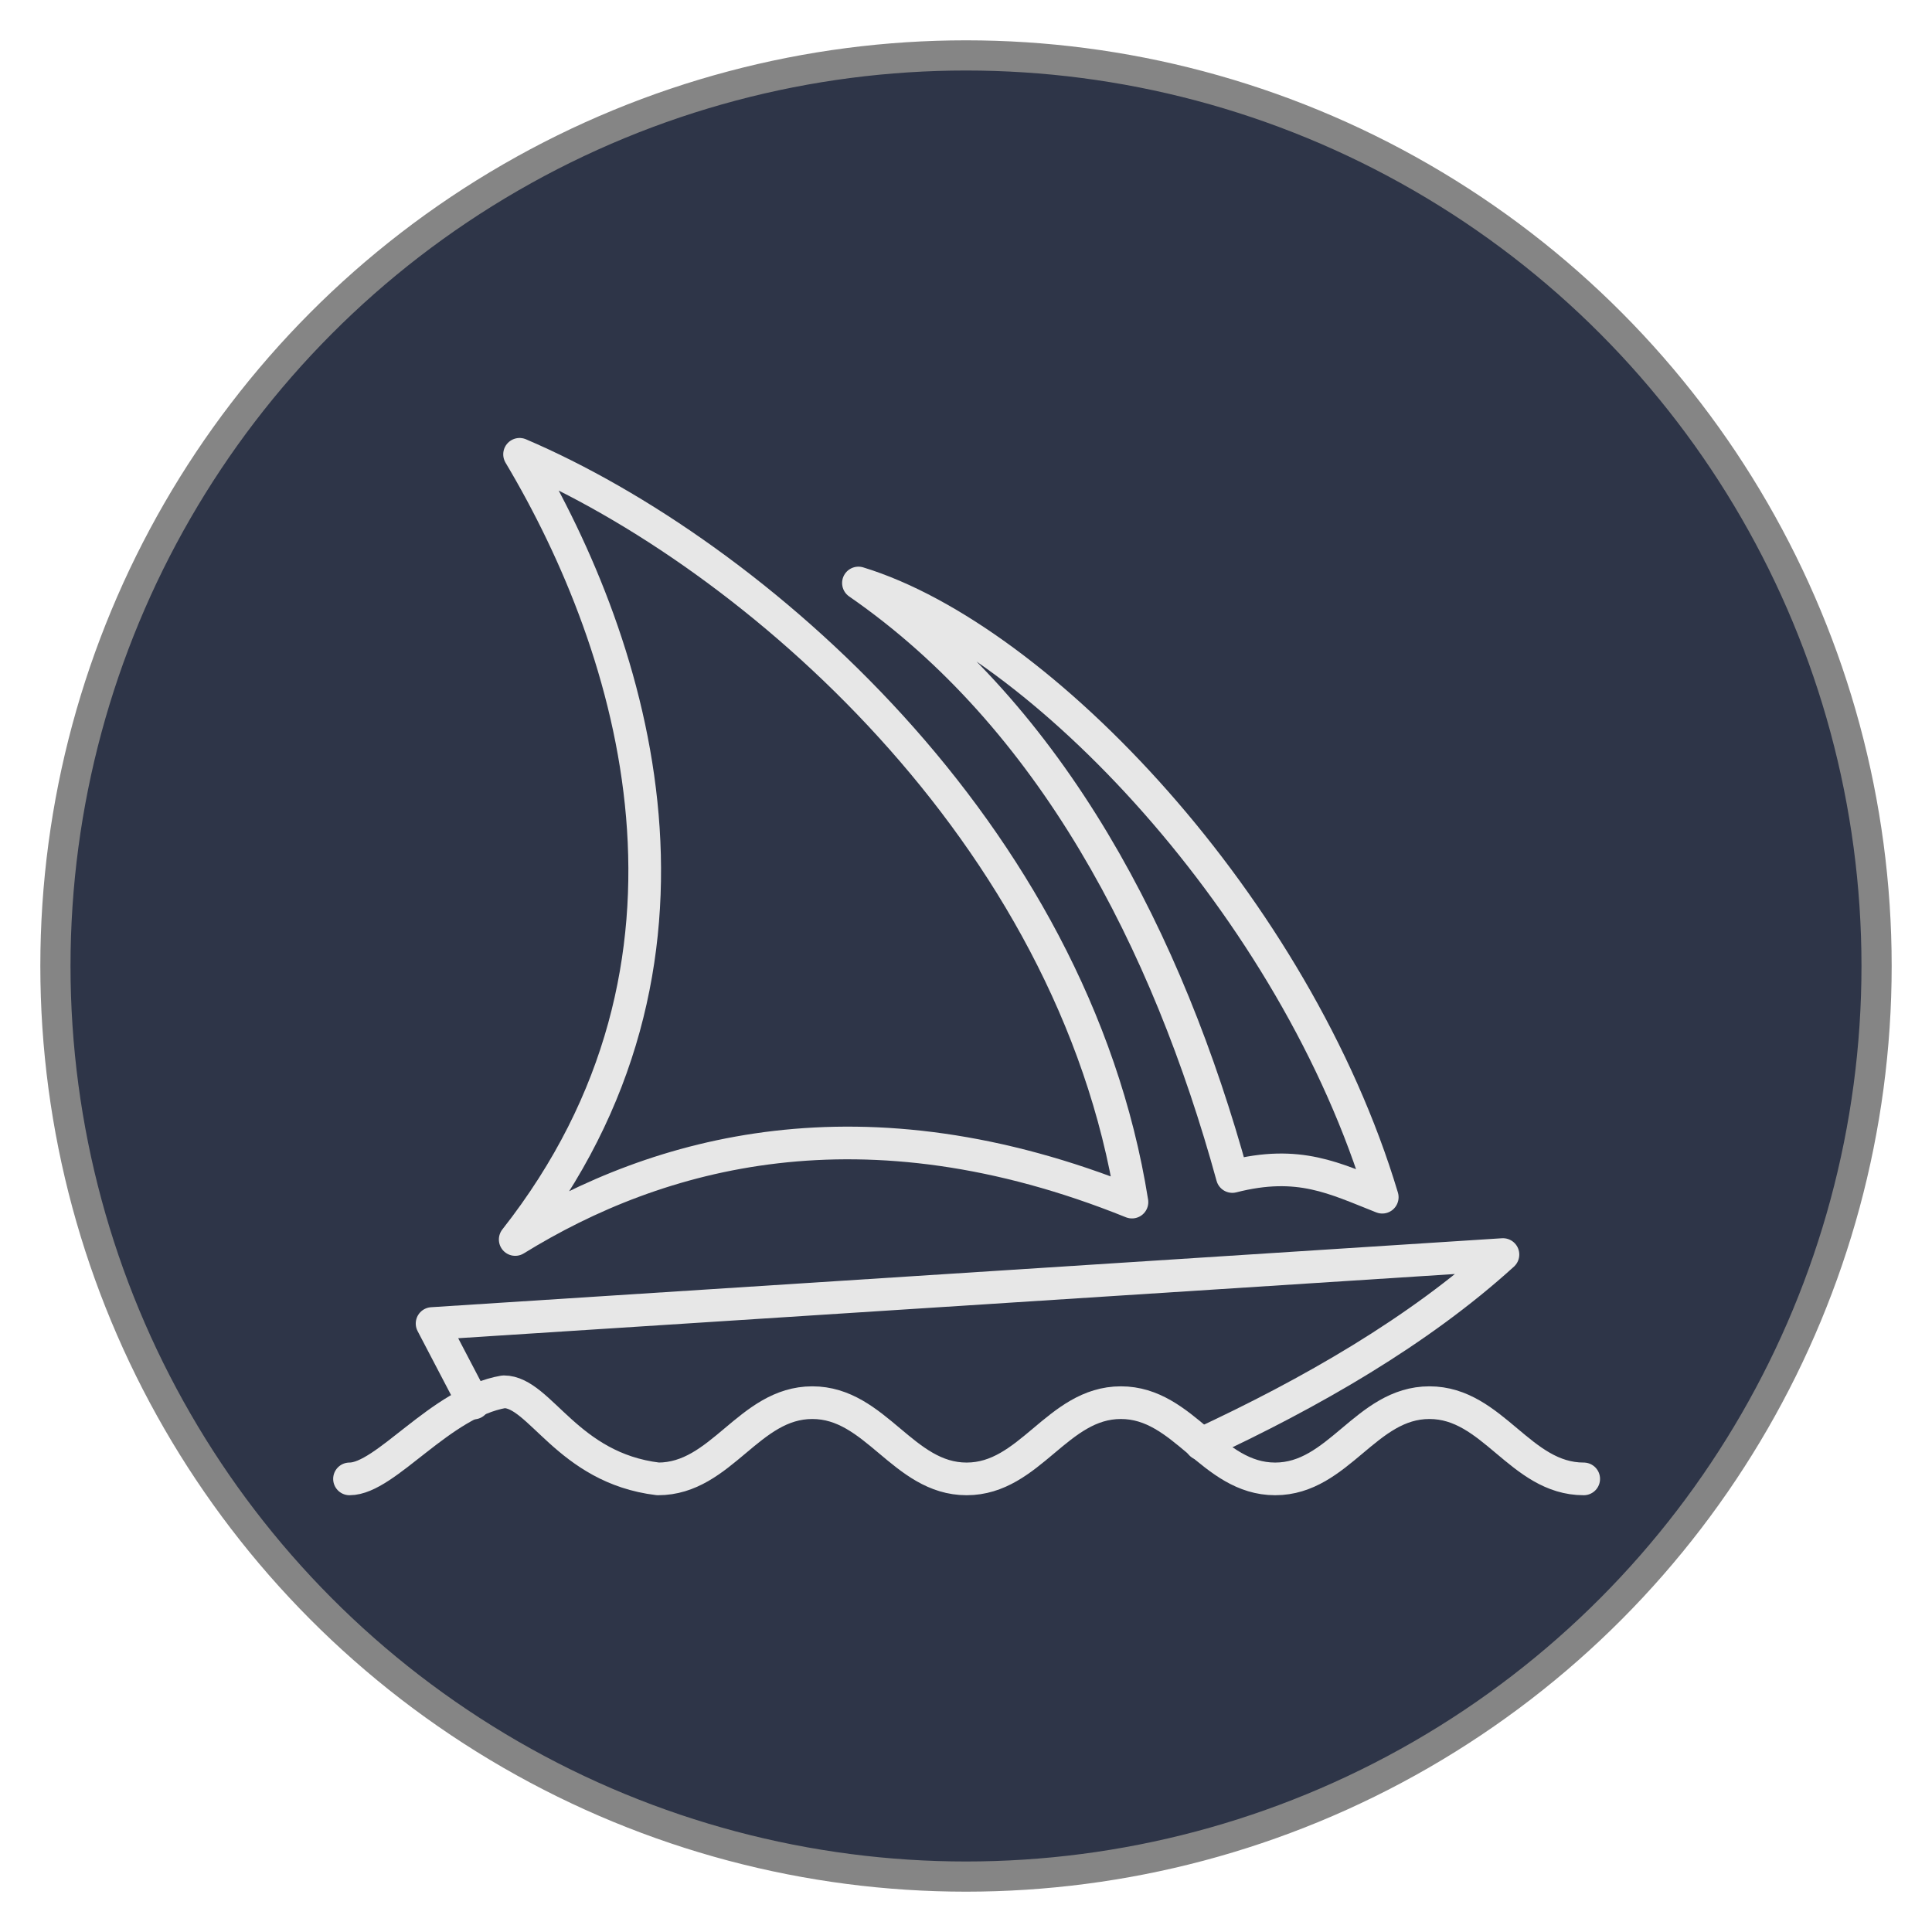 <?xml version="1.0" encoding="UTF-8" standalone="no"?>
<!-- Created with Inkscape (http://www.inkscape.org/) -->

<svg
   width="512"
   height="512"
   viewBox="0 0 512 512"
   version="1.1"
   id="svg1"
   xml:space="preserve"
   xmlns="http://www.w3.org/2000/svg"
   xmlns:svg="http://www.w3.org/2000/svg"><defs
     id="defs1" /><g
     id="layer1"><circle
       style="fill:#2e3548;fill-opacity:1;stroke:#858585;stroke-width:8;stroke-dasharray:none;stroke-opacity:1"
       id="path1"
       cx="256"
       cy="256"
       r="241.313" /><g
       style="fill:none;stroke:#e7e7e7;stroke-width:18px;stroke-linecap:round;stroke-linejoin:round;stroke-opacity:1"
       id="g1"
       transform="matrix(0.481,0,0,0.481,8.927,10.008)"><path
         id="waves"
         d="m 174,794 c 20,0 50,-42 85,-48 20,0 35,42 85,48 35,0 50,-42 85,-42 35,0 50,42 85,42 35,0 50,-42 85,-42 35,0 50,42 85,42 35,0 50,-42 85,-42 35,0 50,42 85,42"
         style="stroke:#e7e7e7;stroke-opacity:1" /><path
         id="hull"
         d="m 242.4,752.2 -22.9,-43.8 590,-38 c -46.4,42.2 -106,76.4 -166.3,104.4"
         style="stroke:#e7e7e7;stroke-opacity:1" /><path
         id="front_sail"
         d="M 454.4,300.4 C 554.8,331.1 695.2,479.4 743,638.8 716.8,628.5 697.2,618 660.4,627.4 624.8,497.9 561.1,374.2 454.4,300.4 Z"
         style="stroke:#e7e7e7;stroke-opacity:1" /><path
         id="rear_sail"
         d="m 267.7,229.5 c 128.6,55 305,208.1 337.4,412 -148.3,-59.8 -261.2,-27.9 -339.8,20.6 119.9,-152.4 66.1,-325.7 2.4,-432.6 z"
         style="stroke:#e7e7e7;stroke-opacity:1" /></g></g></svg>
